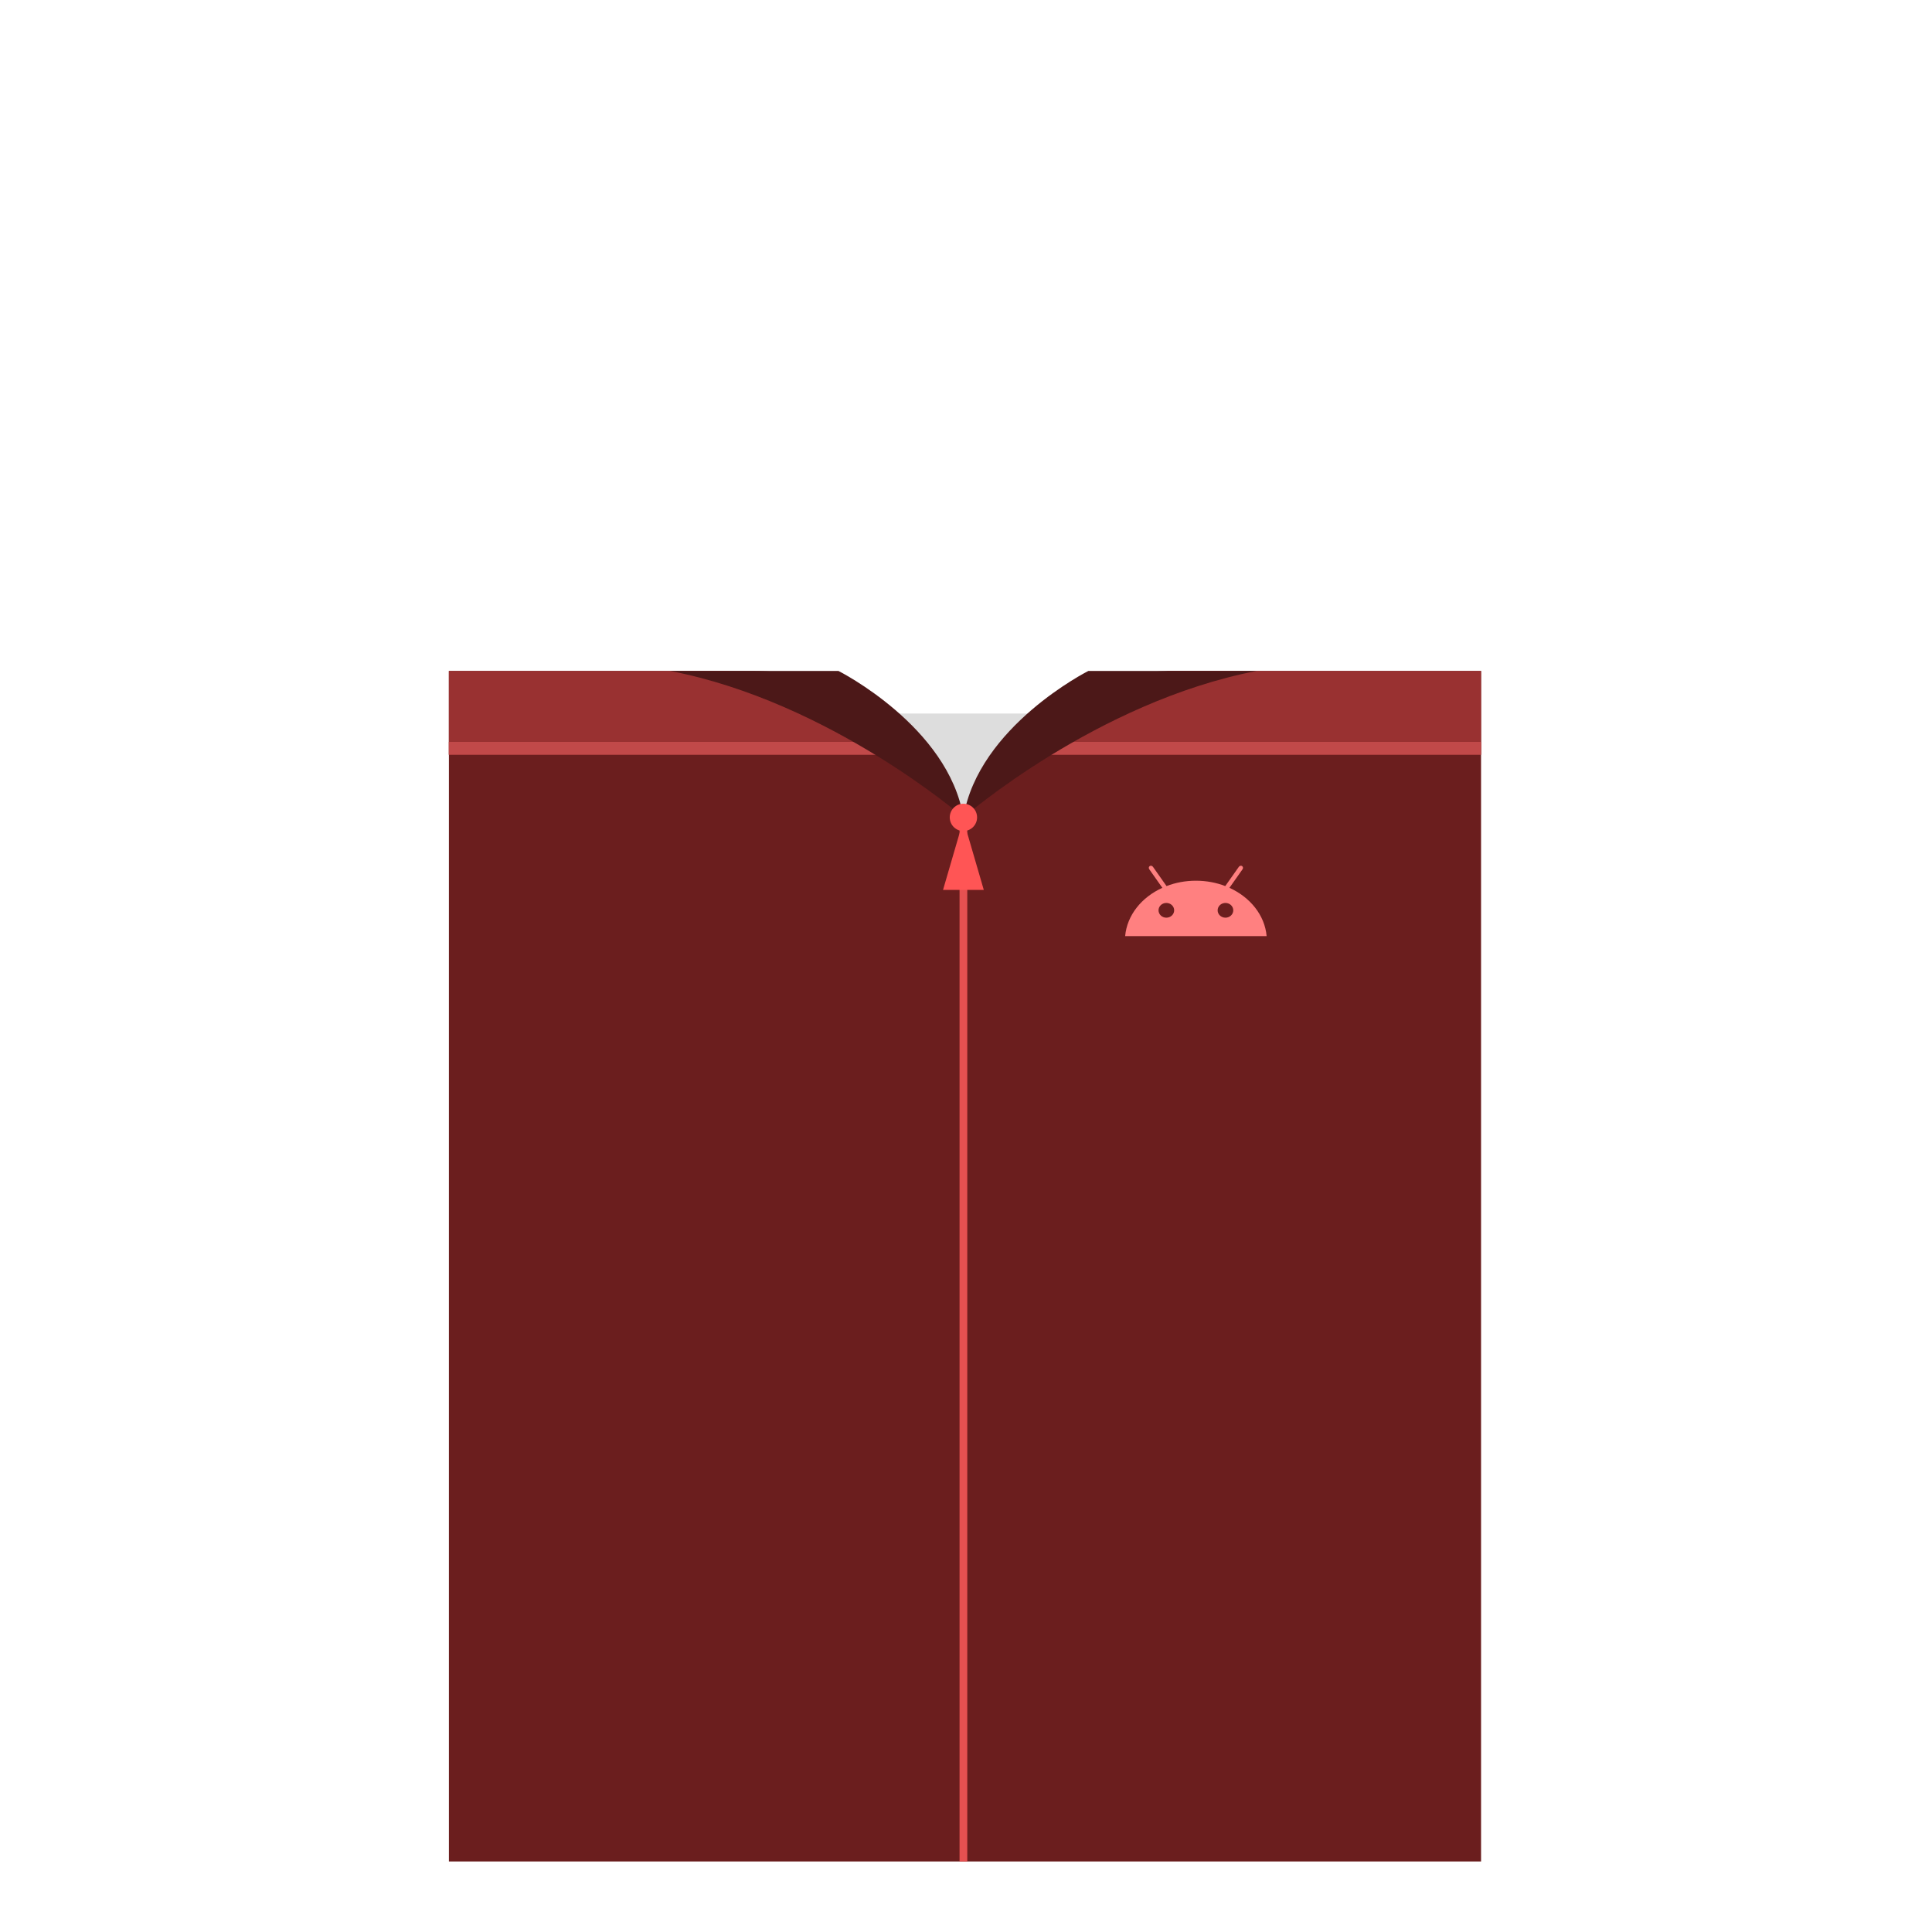 <?xml version="1.0" encoding="utf-8"?>
<!-- Generator: Adobe Illustrator 14.0.0, SVG Export Plug-In . SVG Version: 6.00 Build 43363)  -->
<!DOCTYPE svg PUBLIC "-//W3C//DTD SVG 1.1//EN" "http://www.w3.org/Graphics/SVG/1.1/DTD/svg11.dtd">
<svg version="1.1" id="content" xmlns="http://www.w3.org/2000/svg" xmlns:xlink="http://www.w3.org/1999/xlink" x="0px" y="0px"
	 width="500px" height="500px" viewBox="0 0 500 500" enable-background="new 0 0 500 500" xml:space="preserve">
<rect id="position" x="0.5" y="0.5" display="none" fill="none" stroke="#000000" width="499" height="499"/>
<g id="body">
	<polygon fill="#DDDDDD" points="221.371,184.662 271.242,184.662 268.145,218.043 231.665,218.043 	"/>
	<path fill="#6B1E1E" d="M304.017,173.636c-42.051,0-54.686,37.903-54.686,37.903s-12.636-37.903-54.687-37.903h-78.467v308.11
		h267.121v-308.11H304.017z"/>
	<path fill="#FF8080" d="M318.179,229.767l3.382-4.792c0.2-0.284,0.148-0.658-0.112-0.835c-0.263-0.178-0.639-0.089-0.838,0.195
		l-3.514,4.979c-2.313-0.892-4.888-1.387-7.599-1.387c-2.71,0-5.282,0.496-7.599,1.387l-3.514-4.979
		c-0.201-0.284-0.577-0.373-0.839-0.195c-0.264,0.176-0.313,0.55-0.11,0.835l3.382,4.792c-5.378,2.44-9.147,7.082-9.63,12.497
		h36.616C327.326,236.849,323.557,232.209,318.179,229.767z M301.85,237.496c-1.118,0-2.024-0.854-2.024-1.909
		c0-1.053,0.905-1.906,2.024-1.906s2.023,0.854,2.023,1.906C303.875,236.641,302.969,237.496,301.85,237.496z M317.148,237.496
		c-1.119,0-2.024-0.854-2.024-1.908c0-1.054,0.905-1.906,2.024-1.906c1.118,0,2.023,0.854,2.023,1.906
		C319.172,236.641,318.266,237.496,317.148,237.496z"/>
	<polygon fill="#E55151" points="250.331,481.746 248.331,481.746 248.331,211.539 250.331,211.539 	"/>
	<polygon fill="#993131" points="238.833,195.314 116.156,195.314 116.156,173.636 188.478,173.636 	"/>
	<rect x="116.156" y="192" fill="#C14949" width="121.771" height="3.314"/>
	<polygon fill="#993131" points="261.828,195.314 383.299,195.314 383.299,173.636 302.184,173.636 	"/>
	<rect x="262.735" y="192" fill="#C14949" width="120.563" height="3.314"/>
	<path fill="#4C1818" d="M249.331,211.539c0,0-34.427-29.896-75.913-37.903c36.521,0,43.568,0,43.568,0
		S245.475,187.968,249.331,211.539z"/>
	<path fill="#4C1818" d="M249.331,211.539c0,0,34.426-29.896,75.911-37.903c-36.521,0-43.567,0-43.567,0
		S253.188,187.968,249.331,211.539z"/>
	<circle fill="#FF5555" cx="249.332" cy="211.539" r="3.536"/>
	<polygon fill="#FF5555" points="249.331,212.206 244.057,230.306 249.331,230.306 254.605,230.306 	"/>
</g>
</svg>
